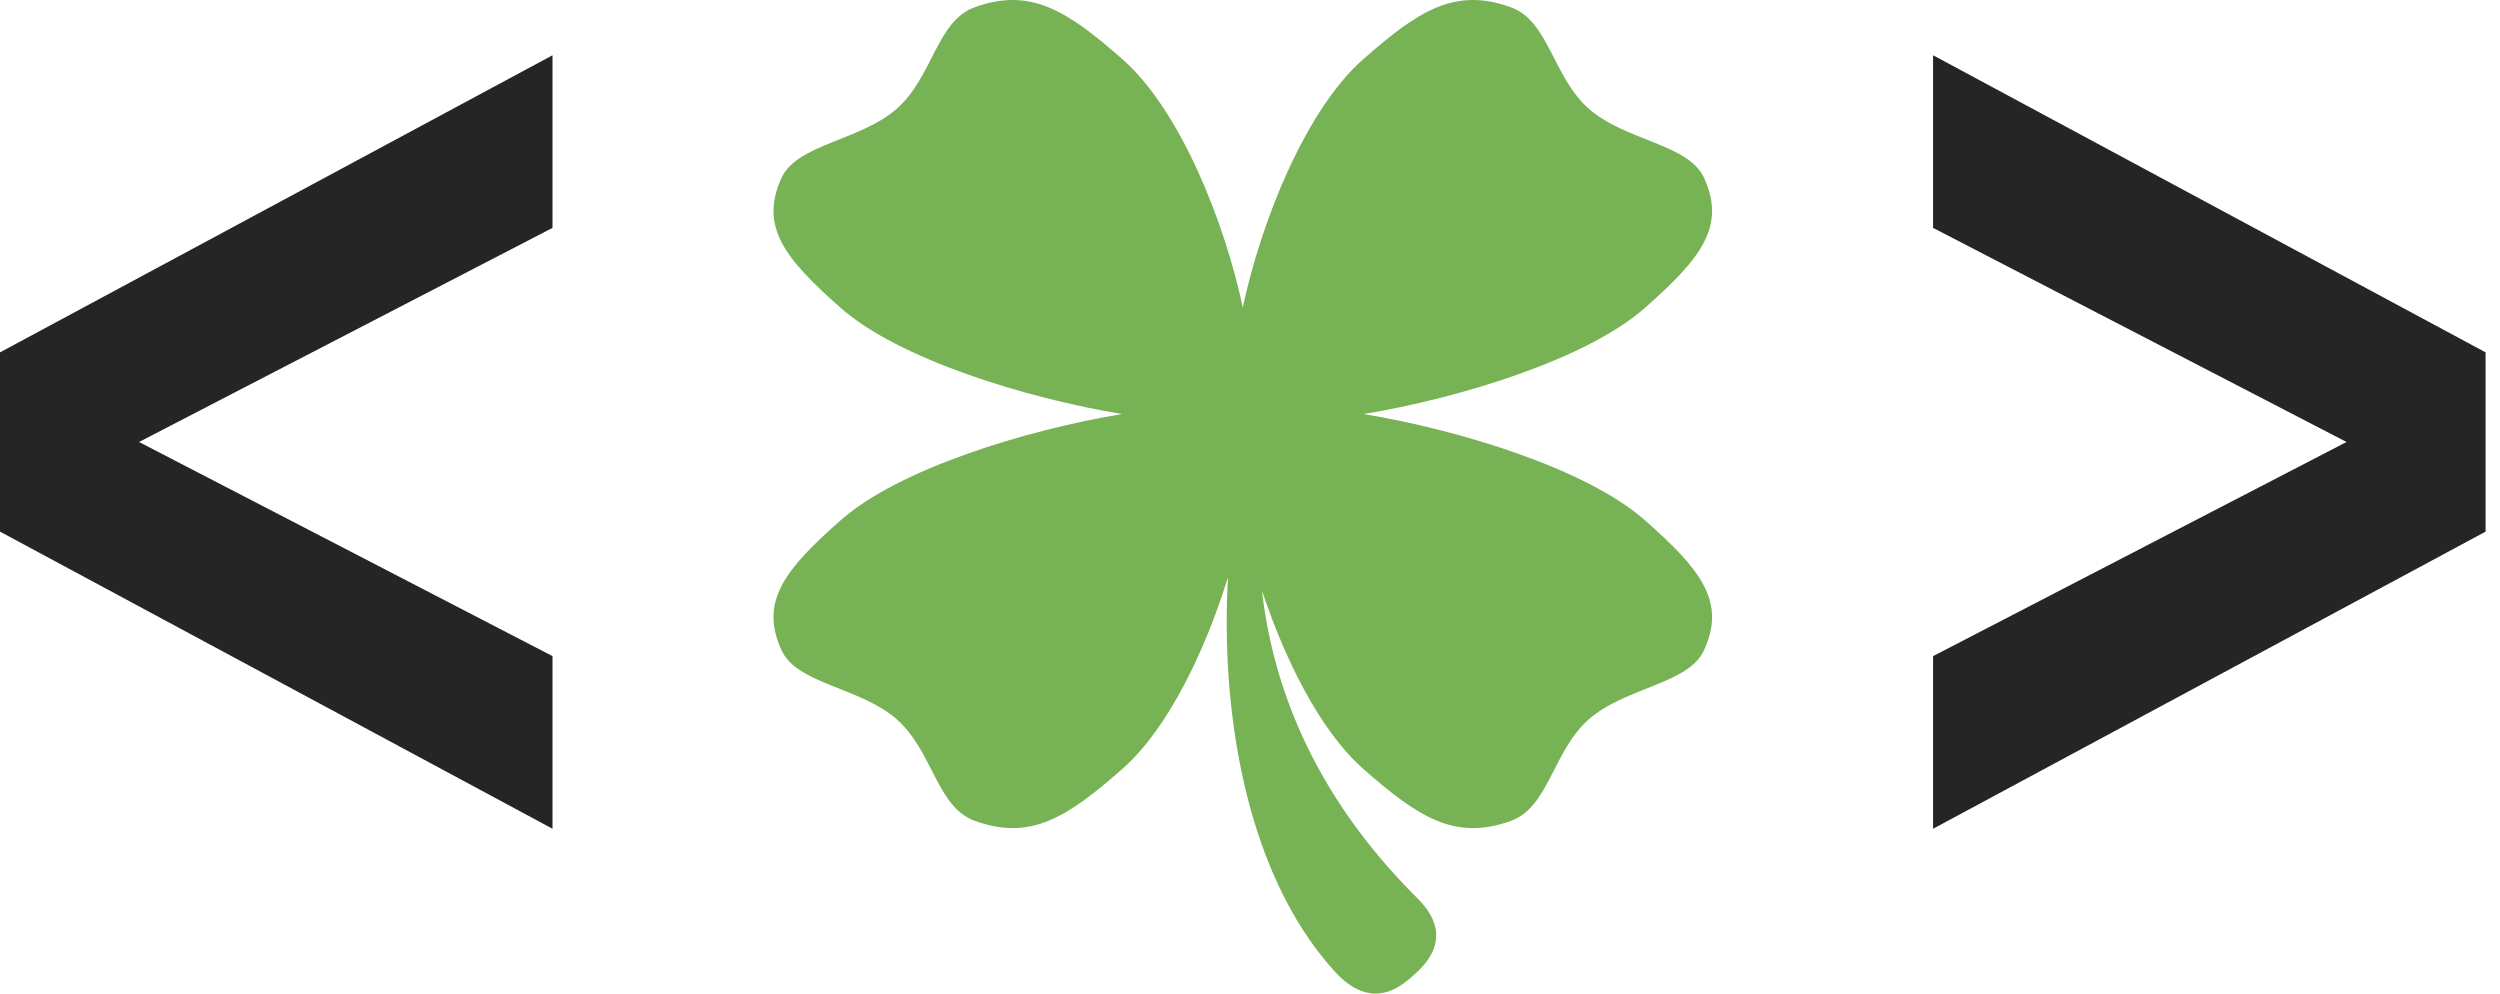 <svg width="78" height="31" viewBox="0 0 78 31" fill="none" xmlns="http://www.w3.org/2000/svg">
<path d="M51.317 16.228C49.513 14.635 45.554 13.415 42.544 12.918C45.554 12.421 49.513 11.201 51.317 9.61C53.053 8.079 53.87 7.069 53.162 5.54C52.674 4.489 50.702 4.391 49.571 3.393C48.44 2.395 48.328 0.654 47.136 0.225C45.403 -0.401 44.26 0.323 42.527 1.853C40.722 3.445 39.34 6.938 38.775 9.593C38.212 6.937 36.829 3.444 35.025 1.852C33.288 0.322 32.145 -0.401 30.412 0.225C29.22 0.656 29.109 2.395 27.979 3.393C26.849 4.39 24.874 4.491 24.388 5.542C23.679 7.071 24.499 8.079 26.233 9.609C28.038 11.201 31.997 12.421 35.008 12.918C31.997 13.416 28.038 14.636 26.233 16.228C24.498 17.758 23.679 18.766 24.389 20.297C24.876 21.348 26.849 21.447 27.98 22.443C29.11 23.441 29.224 25.182 30.416 25.612C32.148 26.238 33.292 25.512 35.026 23.983C36.449 22.728 37.609 20.288 38.313 18.008C38.087 21.917 38.768 27.136 41.633 30.3C42.791 31.578 43.708 30.775 44.065 30.462C44.424 30.147 45.449 29.243 44.226 28.029C40.856 24.682 39.687 21.206 39.375 18.428C40.088 20.581 41.191 22.803 42.527 23.983C44.261 25.513 45.405 26.237 47.139 25.612C48.33 25.181 48.442 23.44 49.571 22.443C50.702 21.445 52.676 21.346 53.162 20.294C53.87 18.765 53.05 17.756 51.317 16.228Z" fill="#77B255"/>
<path d="M17.238 7.11L4.338 13.79L17.238 20.471V25.857L0 16.587V10.994L17.238 1.724V7.11Z" fill="#252525"/>
<path d="M60.312 7.11L73.212 13.79L60.312 20.471V25.857L77.55 16.587V10.994L60.312 1.724V7.11Z" fill="#252525"/>
</svg>
